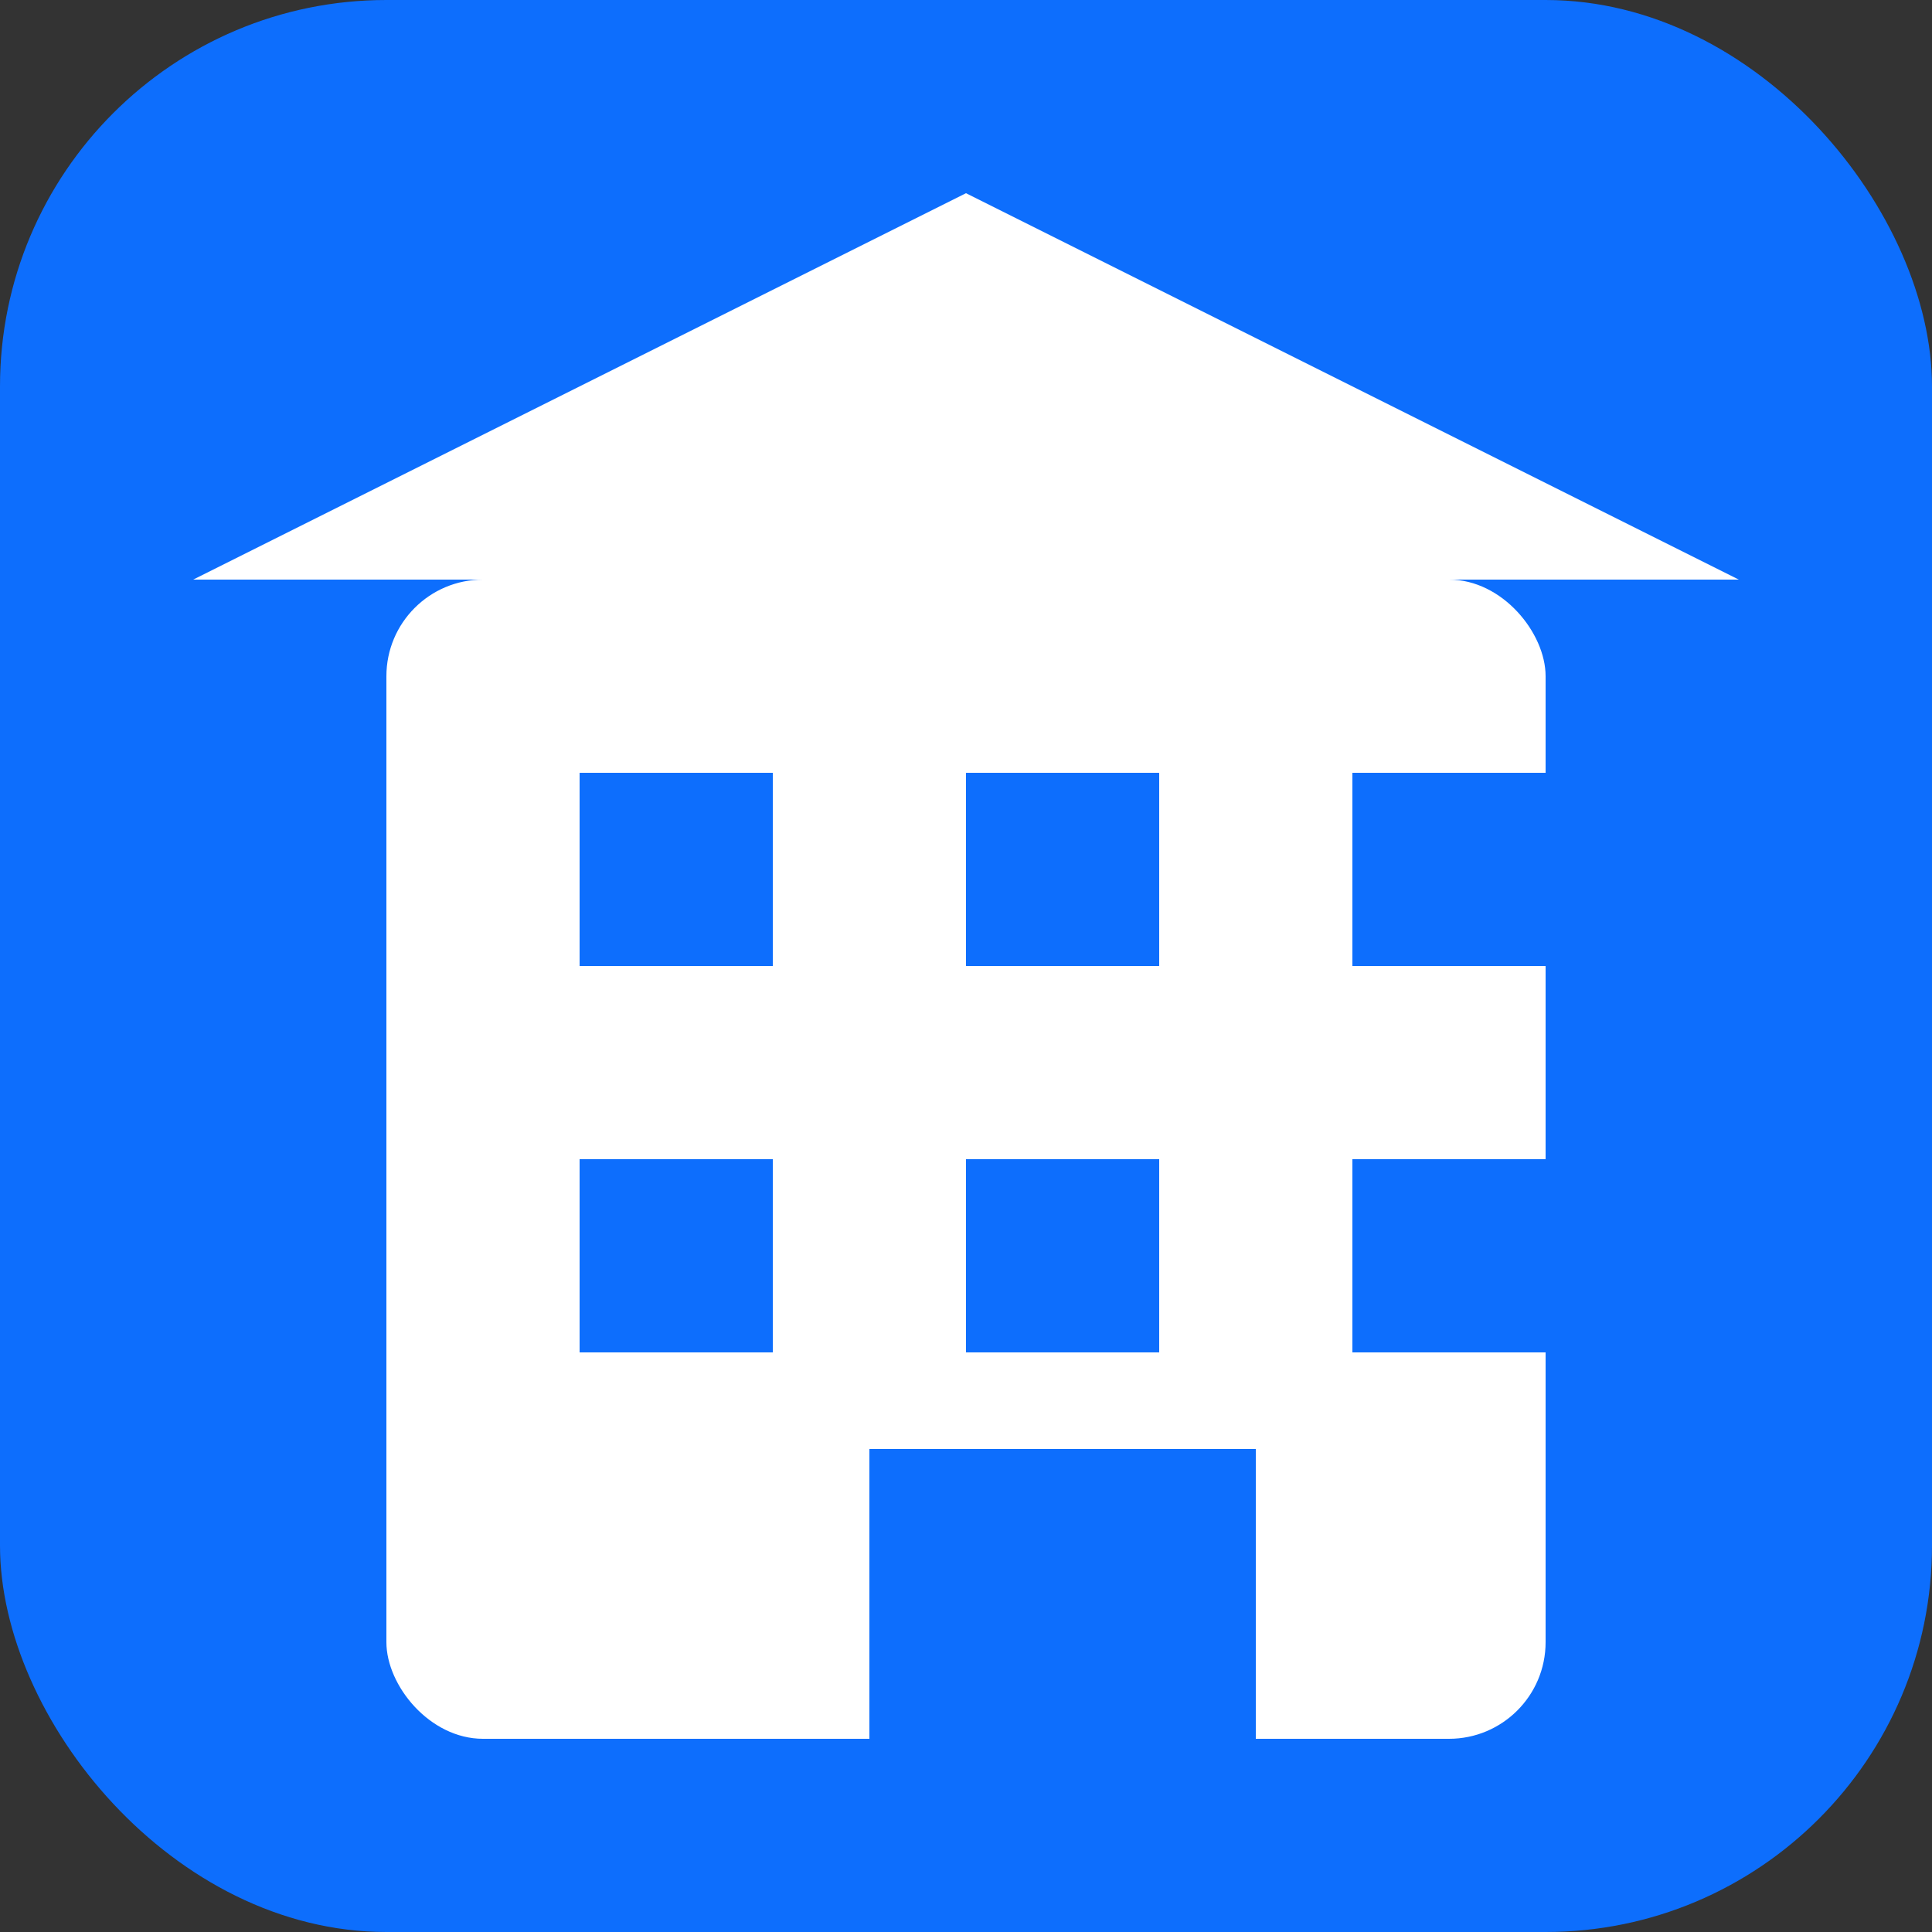 <?xml version="1.0" encoding="UTF-8"?>
<svg width="40" height="40" viewBox="0 0 40 40" xmlns="http://www.w3.org/2000/svg">
  <rect x="0" y="0" width="40" height="40" fill="#333333" stroke="none"/>
  <!-- Icon version for favicon/small displays -->
  <rect width="40" height="40" rx="8" fill="#0d6efd"/>
  
  <!-- Building silhouette -->
  <g fill="white">
    <!-- Main Building -->
    <rect x="8" y="12" width="24" height="24" rx="2"/>
    
    <!-- Windows - darker overlay to show as cutouts -->
    <rect x="12" y="16" width="4" height="4" fill="#0d6efd"/>
    <rect x="20" y="16" width="4" height="4" fill="#0d6efd"/>
    <rect x="28" y="16" width="4" height="4" fill="#0d6efd"/>
    
    <rect x="12" y="24" width="4" height="4" fill="#0d6efd"/>
    <rect x="20" y="24" width="4" height="4" fill="#0d6efd"/>
    <rect x="28" y="24" width="4" height="4" fill="#0d6efd"/>
    
    <!-- Door -->
    <rect x="18" y="30" width="8" height="6" fill="#0d6efd"/>
    
    <!-- Roof -->
    <path d="M4 12 L20 4 L36 12 Z" fill="white"/>
  </g>
</svg>
